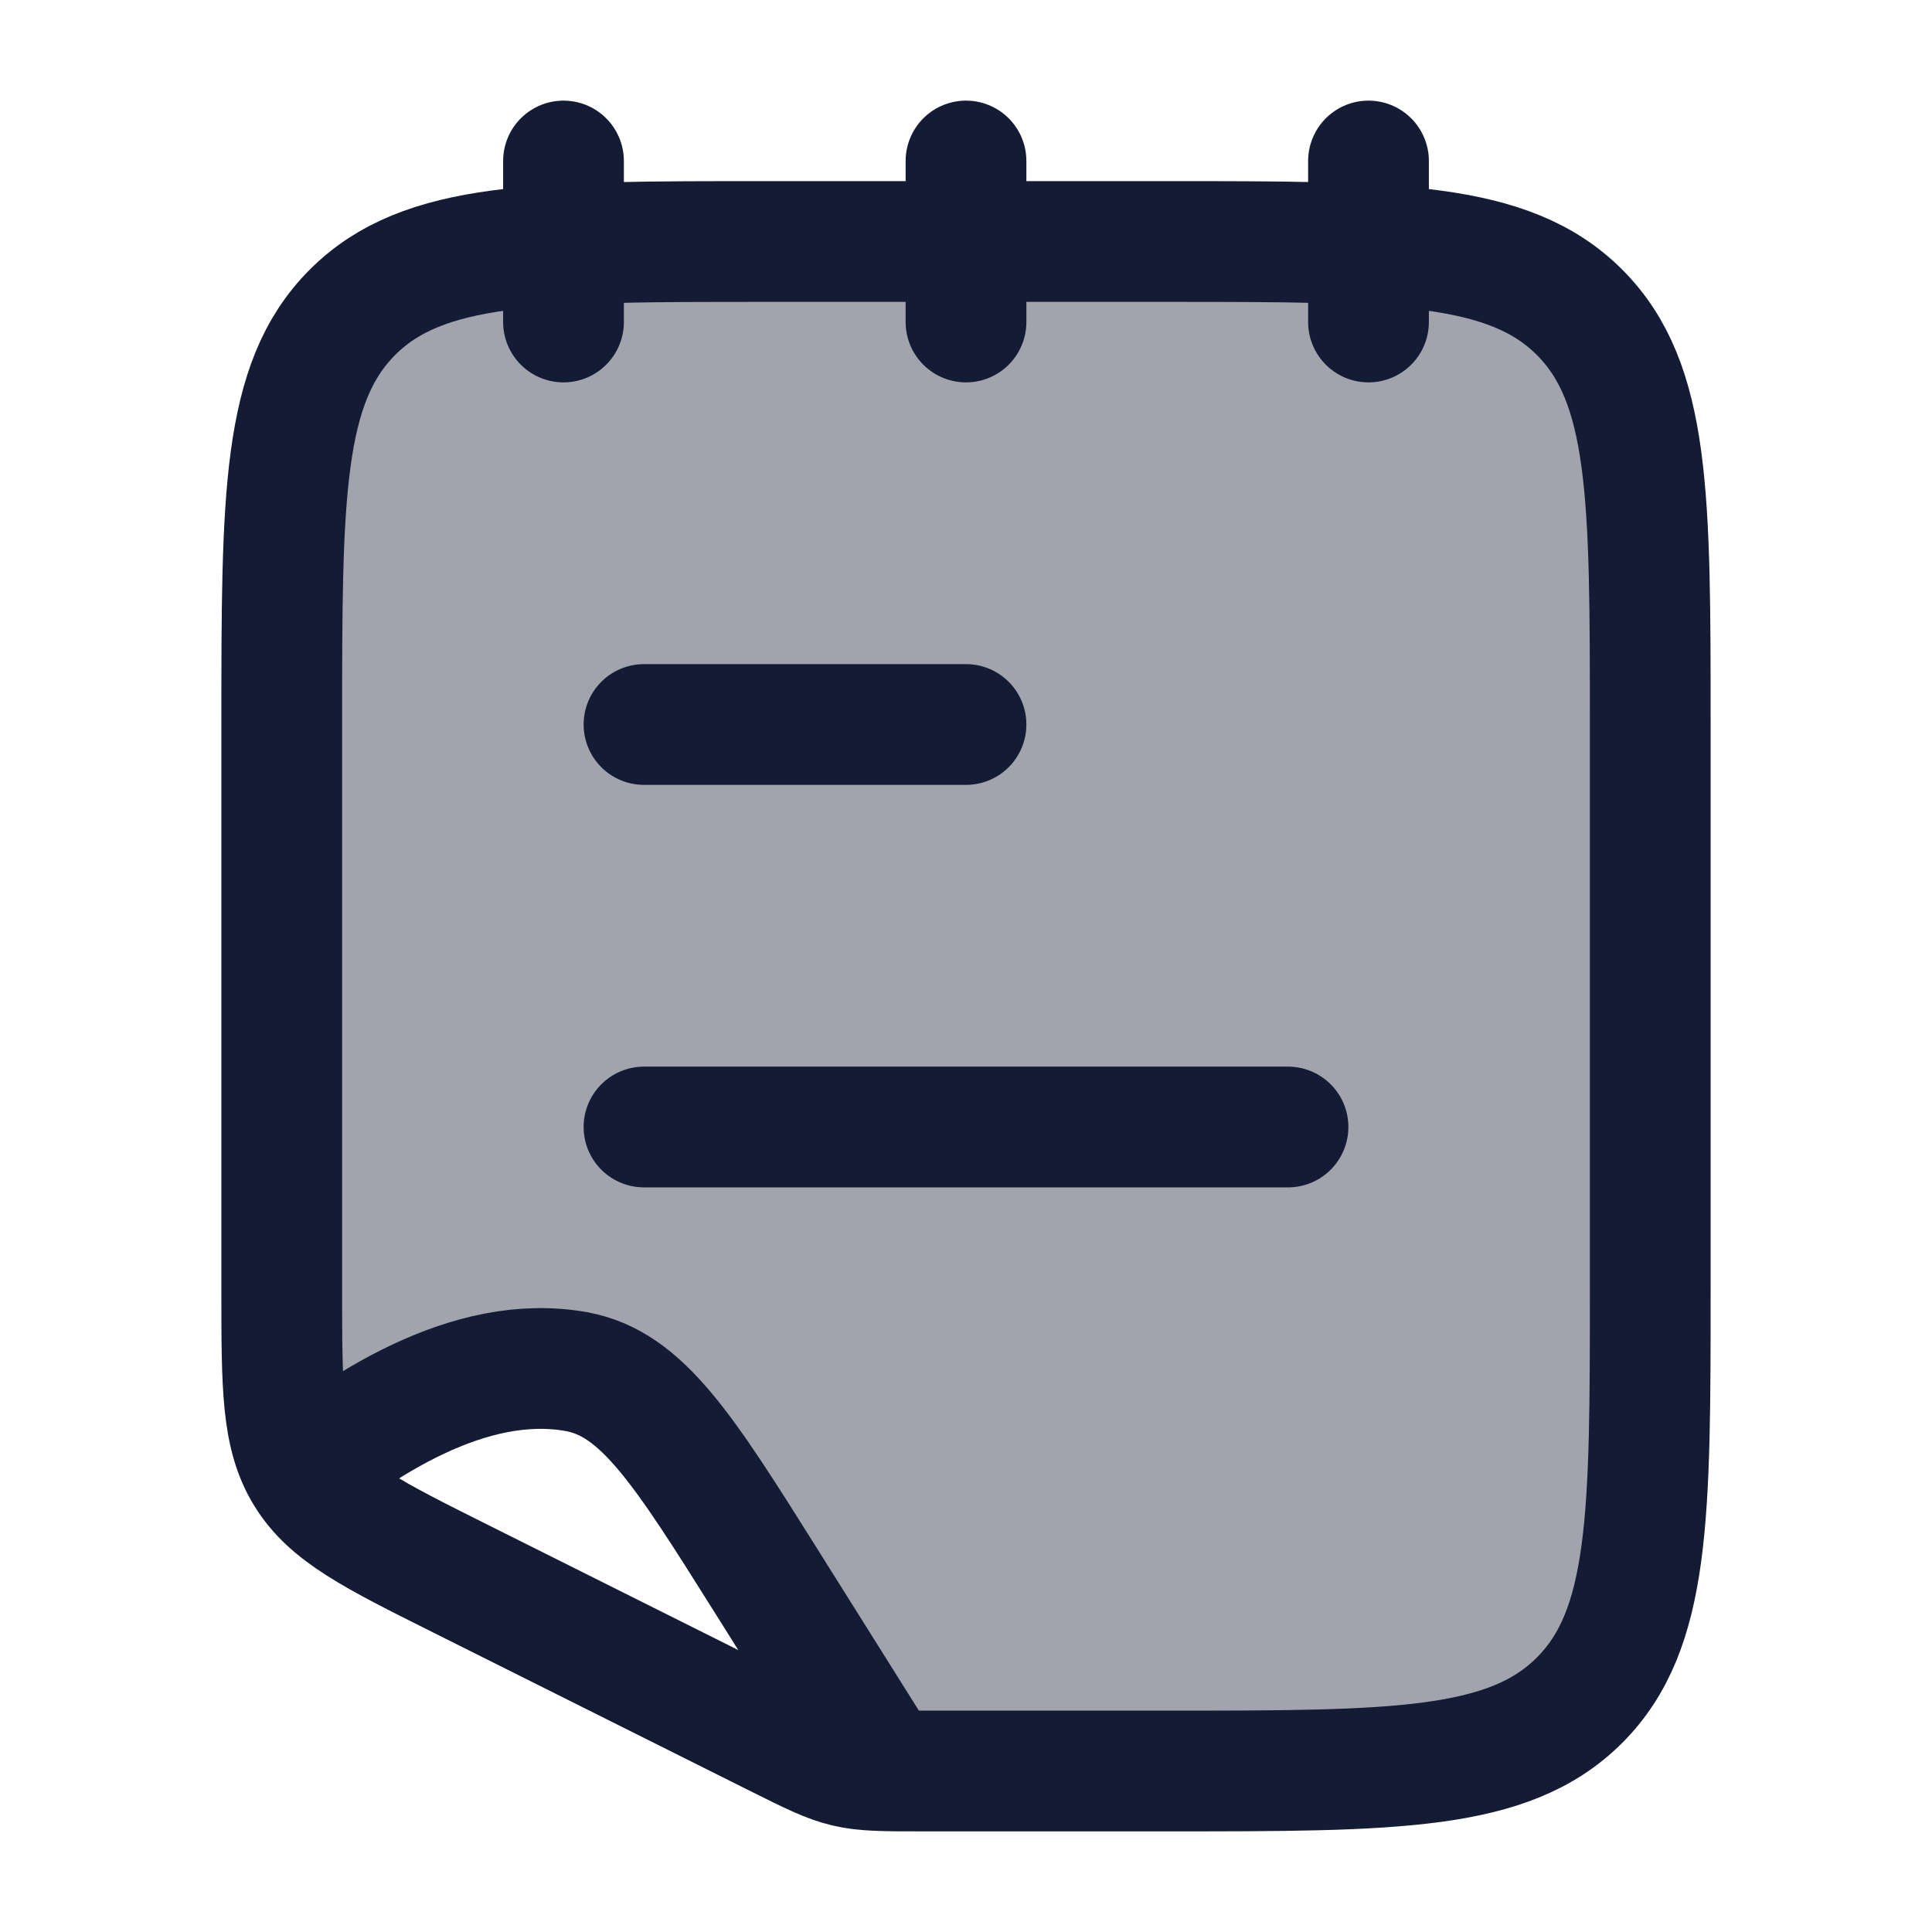 <svg width="24" height="24" viewBox="0 0 24 24" fill="none" xmlns="http://www.w3.org/2000/svg">
<path opacity="0.4" d="M10.5 3H13.5C16.8 3 18.45 3 19.475 4.025C20.5 5.05 20.5 6.7 20.5 10V15C20.5 18.3 20.5 19.95 19.475 20.975C18.45 22 16.8 22 13.5 22L10.999 21.997L9.522 19.646C8.492 18.006 7.978 17.187 7.161 17.039C6.003 16.83 4.811 17.49 3.89 18.196L3.55 18C3.5 17.186 3.5 16.203 3.5 15V10C3.5 6.7 3.5 5.05 4.525 4.025C5.55 3 7.2 3 10.5 3Z" fill="#141B34"/>
<path d="M11 22L9.522 19.646C8.492 18.006 7.977 17.187 7.161 17.039C5.832 16.799 4.458 17.704 3.5 18.509" stroke="#141B34" stroke-width="1.5"/>
<path d="M3.5 9V16.028C3.5 17.231 3.5 17.832 3.799 18.315C4.097 18.799 4.635 19.068 5.711 19.606L9.655 21.578C10.496 21.998 10.504 22 11.444 22H14.5C17.328 22 18.743 22 19.621 21.121C20.5 20.243 20.5 18.828 20.5 16V9C20.5 6.172 20.5 4.757 19.621 3.879C18.743 3 17.328 3 14.5 3H9.5C6.672 3 5.257 3 4.379 3.879C3.5 4.757 3.5 6.172 3.5 9Z" stroke="#141B34" stroke-width="1.5"/>
<path d="M12 9H8M16 14H8" stroke="#141B34" stroke-width="1.5" stroke-linecap="round" stroke-linejoin="round"/>
<path d="M17 2V4M12 2V4M7 2V4" stroke="#141B34" stroke-width="1.5" stroke-linecap="round" stroke-linejoin="round"/>
</svg>
